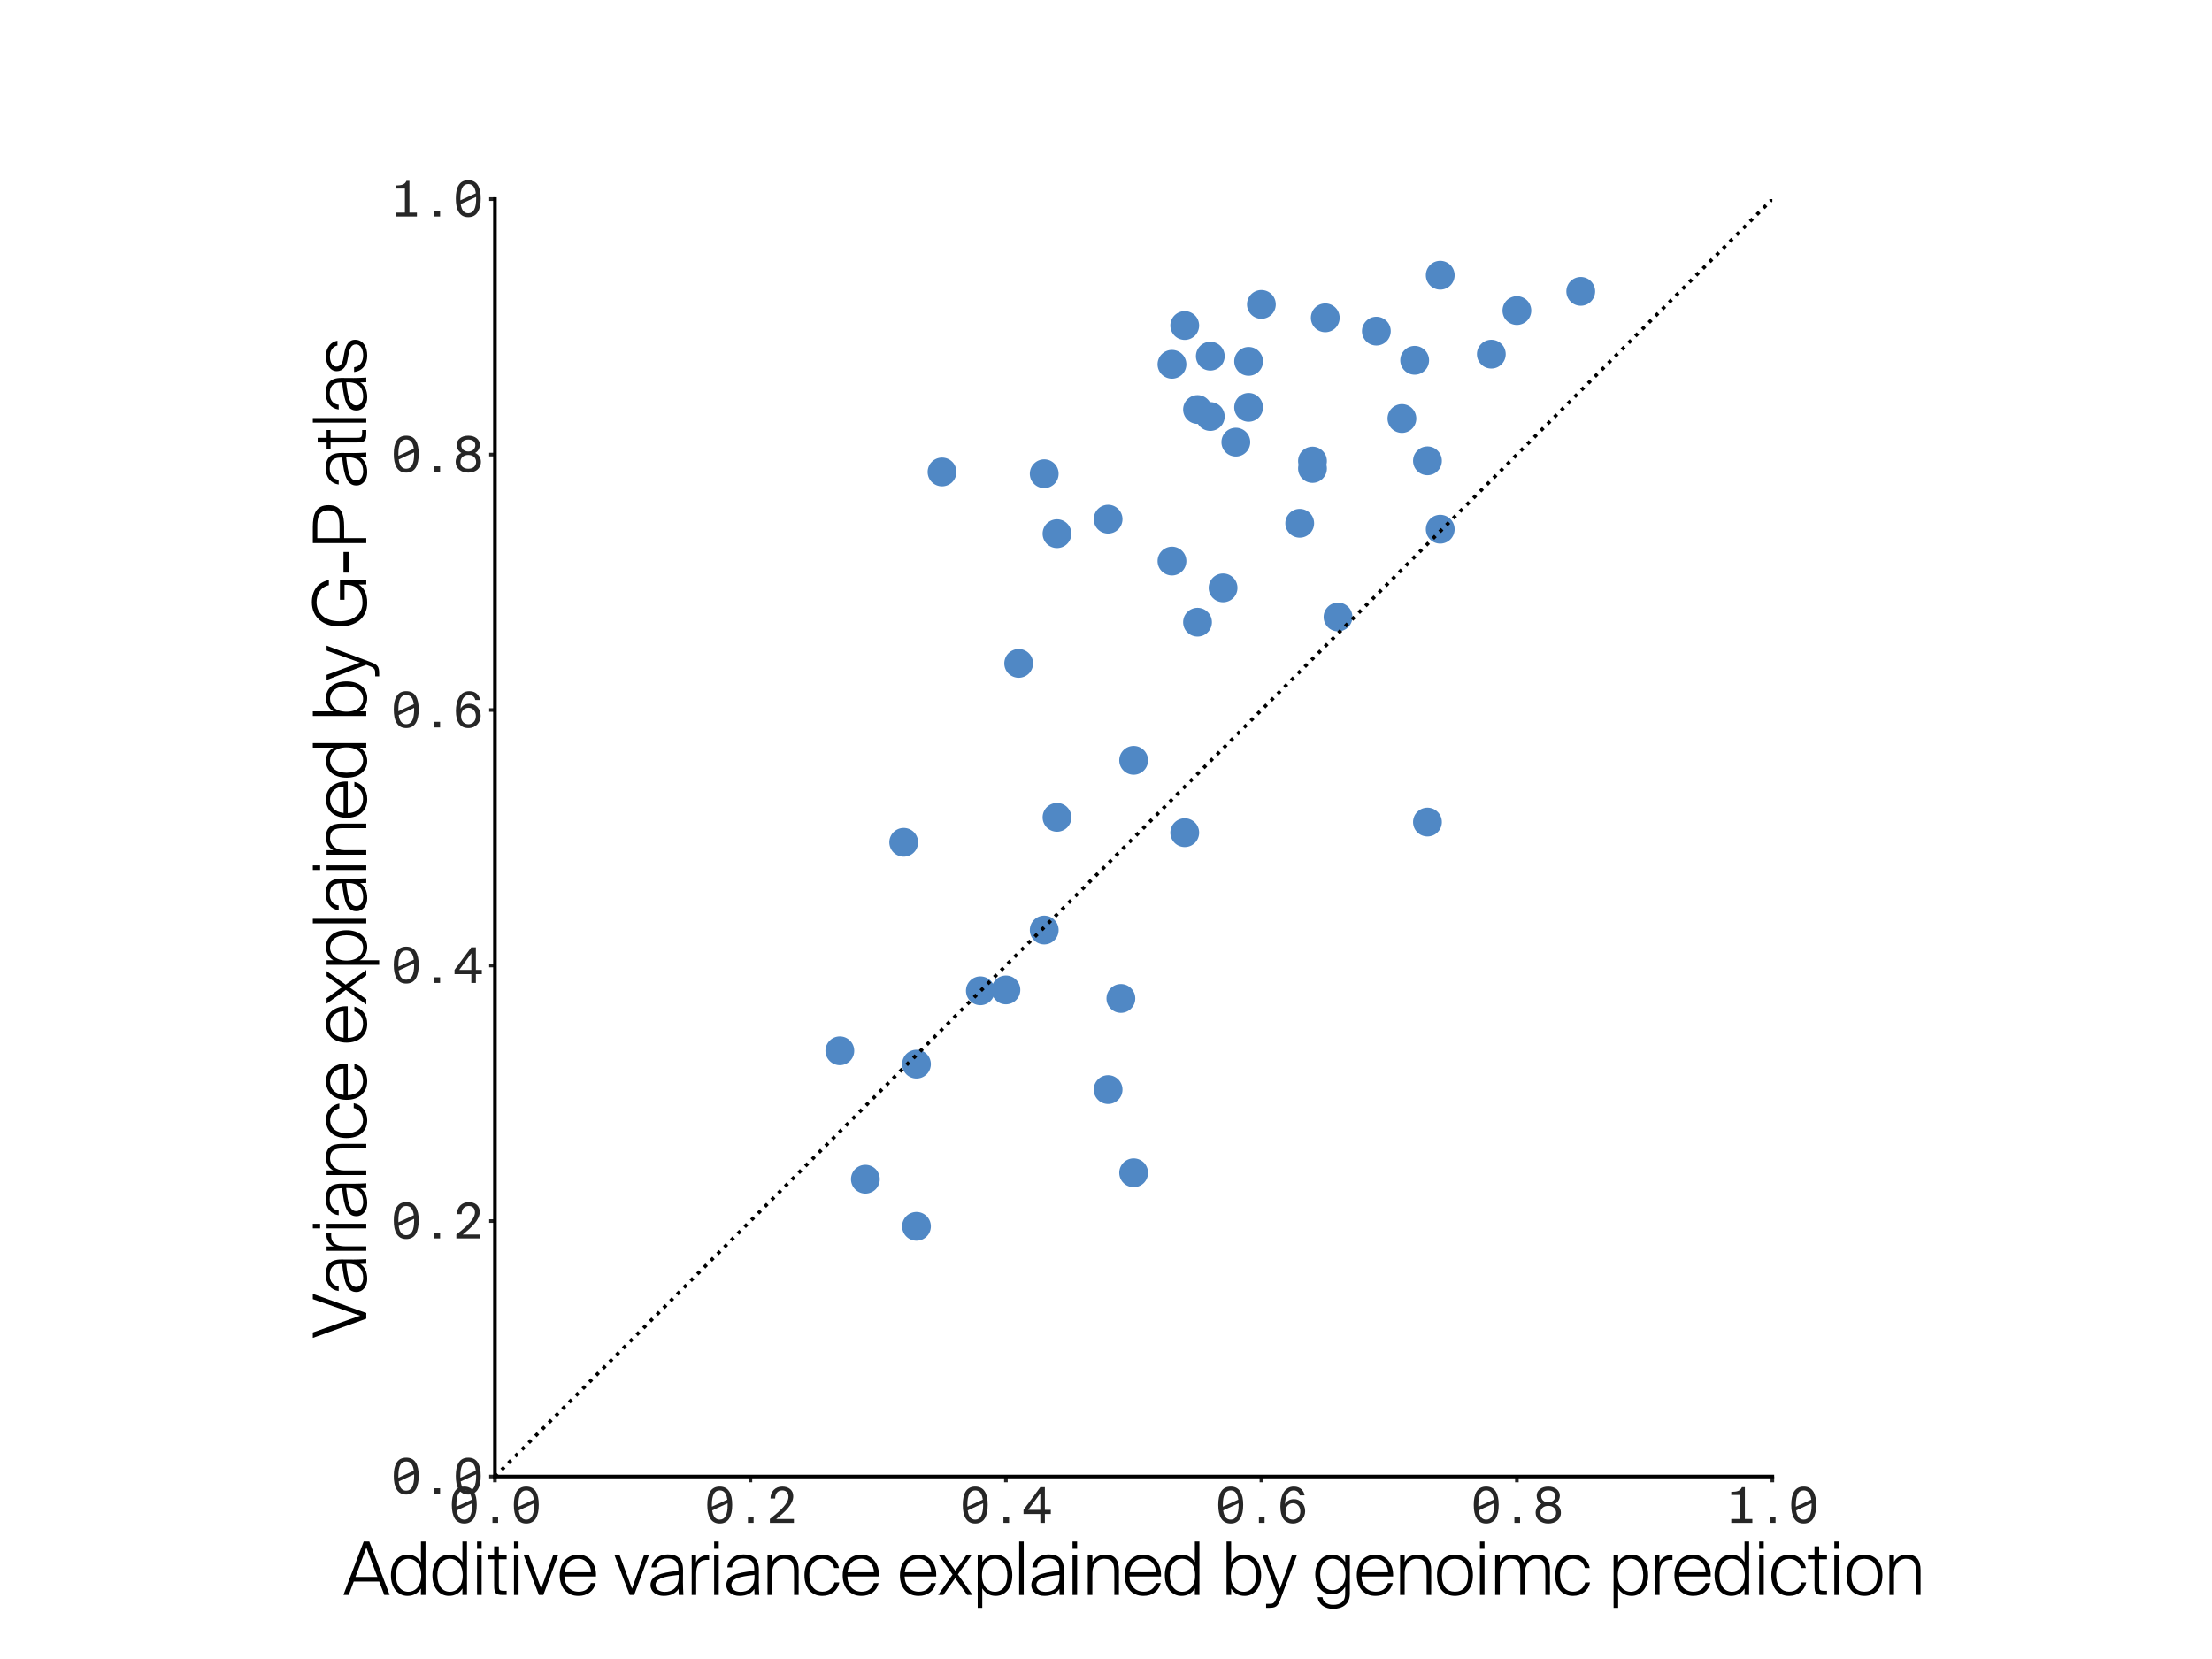 <?xml version="1.0" encoding="utf-8" standalone="no"?>
<!DOCTYPE svg PUBLIC "-//W3C//DTD SVG 1.1//EN"
  "http://www.w3.org/Graphics/SVG/1.1/DTD/svg11.dtd">
<svg xmlns:xlink="http://www.w3.org/1999/xlink" width="460.8pt" height="345.6pt" viewBox="0 0 460.8 345.6" xmlns="http://www.w3.org/2000/svg" version="1.1">
 <defs>
  <style type="text/css">*{stroke-linejoin: round; stroke-linecap: butt}</style>
 </defs>
 <g id="figure_1">
  <g id="patch_1">
   <path d="M 0 345.6 
L 460.8 345.6 
L 460.8 0 
L 0 0 
L 0 345.6 
z
" style="fill: none"/>
  </g>
  <g id="axes_1">
   <g id="patch_2">
    <path d="M 103.104 307.584 
L 369.216 307.584 
L 369.216 41.472 
L 103.104 41.472 
L 103.104 307.584 
z
" style="fill: none"/>
   </g>
   <g id="matplotlib.axis_1">
    <g id="xtick_1">
     <g id="line2d_1">
      <defs>
       <path id="ma48a24cb4c" d="M 0 0 
L 0 1.2 
" style="stroke: #262626; stroke-width: 0.75"/>
      </defs>
      <g>
       <use xlink:href="#ma48a24cb4c" x="103.104" y="307.584" style="fill: #262626; stroke: #262626; stroke-width: 0.75"/>
      </g>
     </g>
     <g id="text_1">
      <!-- 0.0 -->
      <g style="fill: #262626" transform="translate(93.415 317.234) scale(0.1 -0.1)">
       <defs>
        <path id="SuisseIntlMono-30" d="M 2061 -83 
C 3232 -83 3686 902 3686 2342 
C 3686 3782 3232 4723 2061 4723 
C 890 4723 442 3782 442 2342 
C 442 902 890 -83 2061 -83 
z
M 1037 2342 
C 1037 3610 1363 4224 2061 4224 
C 2618 4224 2944 3827 3046 3021 
L 1043 2106 
C 1037 2182 1037 2259 1037 2342 
z
M 2061 422 
C 1510 422 1190 826 1082 1619 
L 3085 2547 
C 3091 2477 3091 2413 3091 2342 
C 3091 1075 2758 422 2061 422 
z
" transform="scale(0.016)"/>
        <path id="SuisseIntlMono-2e" d="M 2432 0 
L 2432 736 
L 1696 736 
L 1696 0 
L 2432 0 
z
" transform="scale(0.016)"/>
       </defs>
       <use xlink:href="#SuisseIntlMono-30"/>
       <use xlink:href="#SuisseIntlMono-2e" x="64.6"/>
       <use xlink:href="#SuisseIntlMono-30" x="129.2"/>
      </g>
     </g>
    </g>
    <g id="xtick_2">
     <g id="line2d_2">
      <g>
       <use xlink:href="#ma48a24cb4c" x="156.326" y="307.584" style="fill: #262626; stroke: #262626; stroke-width: 0.75"/>
      </g>
     </g>
     <g id="text_2">
      <!-- 0.2 -->
      <g style="fill: #262626" transform="translate(146.637 317.234) scale(0.1 -0.1)">
       <defs>
        <path id="SuisseIntlMono-32" d="M 2138 4723 
C 1197 4723 582 4051 595 3168 
L 1197 3168 
C 1210 3930 1651 4224 2131 4224 
C 2656 4224 2931 3878 2931 3398 
C 2931 2586 2067 1715 512 506 
L 512 0 
L 3642 0 
L 3642 506 
L 1338 506 
C 2522 1453 3558 2400 3558 3475 
C 3558 4262 2950 4723 2138 4723 
z
" transform="scale(0.016)"/>
       </defs>
       <use xlink:href="#SuisseIntlMono-30"/>
       <use xlink:href="#SuisseIntlMono-2e" x="64.6"/>
       <use xlink:href="#SuisseIntlMono-32" x="129.2"/>
      </g>
     </g>
    </g>
    <g id="xtick_3">
     <g id="line2d_3">
      <g>
       <use xlink:href="#ma48a24cb4c" x="209.549" y="307.584" style="fill: #262626; stroke: #262626; stroke-width: 0.75"/>
      </g>
     </g>
     <g id="text_3">
      <!-- 0.4 -->
      <g style="fill: #262626" transform="translate(199.86 317.234) scale(0.1 -0.1)">
       <defs>
        <path id="SuisseIntlMono-34" d="M 2464 3846 
L 2464 1696 
L 890 1696 
L 2464 3846 
z
M 3827 1696 
L 3053 1696 
L 3053 4640 
L 2458 4640 
L 275 1696 
L 275 1146 
L 2464 1146 
L 2464 0 
L 3053 0 
L 3053 1146 
L 3827 1146 
L 3827 1696 
z
" transform="scale(0.016)"/>
       </defs>
       <use xlink:href="#SuisseIntlMono-30"/>
       <use xlink:href="#SuisseIntlMono-2e" x="64.6"/>
       <use xlink:href="#SuisseIntlMono-34" x="129.2"/>
      </g>
     </g>
    </g>
    <g id="xtick_4">
     <g id="line2d_4">
      <g>
       <use xlink:href="#ma48a24cb4c" x="262.771" y="307.584" style="fill: #262626; stroke: #262626; stroke-width: 0.75"/>
      </g>
     </g>
     <g id="text_4">
      <!-- 0.6 -->
      <g style="fill: #262626" transform="translate(253.082 317.234) scale(0.1 -0.1)">
       <defs>
        <path id="SuisseIntlMono-36" d="M 1126 1485 
C 1126 2106 1517 2560 2093 2560 
C 2656 2560 3053 2106 3053 1485 
C 3053 858 2650 422 2086 422 
C 1504 422 1126 851 1126 1485 
z
M 2176 4224 
C 2598 4224 2899 3987 2970 3578 
L 3603 3578 
C 3514 4154 3072 4723 2208 4723 
C 934 4723 454 3443 454 2138 
C 454 730 992 -83 2093 -83 
C 3040 -83 3680 659 3680 1510 
C 3680 2432 3046 3085 2227 3085 
C 1638 3085 1261 2810 1062 2451 
C 1088 3507 1466 4224 2176 4224 
z
" transform="scale(0.016)"/>
       </defs>
       <use xlink:href="#SuisseIntlMono-30"/>
       <use xlink:href="#SuisseIntlMono-2e" x="64.6"/>
       <use xlink:href="#SuisseIntlMono-36" x="129.2"/>
      </g>
     </g>
    </g>
    <g id="xtick_5">
     <g id="line2d_5">
      <g>
       <use xlink:href="#ma48a24cb4c" x="315.994" y="307.584" style="fill: #262626; stroke: #262626; stroke-width: 0.75"/>
      </g>
     </g>
     <g id="text_5">
      <!-- 0.8 -->
      <g style="fill: #262626" transform="translate(306.305 317.234) scale(0.1 -0.1)">
       <defs>
        <path id="SuisseIntlMono-38" d="M 2067 4723 
C 1165 4723 557 4218 557 3539 
C 557 3168 730 2720 1171 2477 
C 589 2227 422 1722 422 1306 
C 422 435 1158 -83 2067 -83 
C 2976 -83 3712 435 3712 1306 
C 3712 1722 3539 2227 2963 2477 
C 3398 2720 3571 3168 3571 3539 
C 3571 4218 2970 4723 2067 4723 
z
M 2067 2214 
C 2688 2214 3085 1843 3085 1306 
C 3085 768 2688 422 2067 422 
C 1446 422 1043 768 1043 1306 
C 1043 1843 1446 2214 2067 2214 
z
M 2982 3482 
C 2982 3021 2618 2669 2067 2669 
C 1517 2669 1152 3021 1152 3482 
C 1152 3936 1517 4218 2067 4218 
C 2618 4218 2982 3955 2982 3482 
z
" transform="scale(0.016)"/>
       </defs>
       <use xlink:href="#SuisseIntlMono-30"/>
       <use xlink:href="#SuisseIntlMono-2e" x="64.6"/>
       <use xlink:href="#SuisseIntlMono-38" x="129.2"/>
      </g>
     </g>
    </g>
    <g id="xtick_6">
     <g id="line2d_6">
      <g>
       <use xlink:href="#ma48a24cb4c" x="369.216" y="307.584" style="fill: #262626; stroke: #262626; stroke-width: 0.75"/>
      </g>
     </g>
     <g id="text_6">
      <!-- 1.0 -->
      <g style="fill: #262626" transform="translate(359.527 317.234) scale(0.1 -0.1)">
       <defs>
        <path id="SuisseIntlMono-31" d="M 2093 4640 
C 1856 4134 1478 4051 704 4032 
L 704 3629 
L 1888 3629 
L 1888 506 
L 704 506 
L 704 0 
L 3450 0 
L 3450 506 
L 2477 506 
L 2477 4640 
L 2093 4640 
z
" transform="scale(0.016)"/>
       </defs>
       <use xlink:href="#SuisseIntlMono-31"/>
       <use xlink:href="#SuisseIntlMono-2e" x="64.6"/>
       <use xlink:href="#SuisseIntlMono-30" x="129.2"/>
      </g>
     </g>
    </g>
    <g id="text_7">
     <!-- Additive variance explained by genoimc prediction -->
     <g transform="translate(71.541 332.259) scale(0.15 -0.15)">
      <defs>
       <path id="SuisseIntl-Light-41" d="M 1760 4640 
L 0 0 
L 461 0 
L 896 1165 
L 3104 1165 
L 3546 0 
L 4013 0 
L 2246 4640 
L 1760 4640 
z
M 1043 1562 
L 1990 4109 
L 2950 1562 
L 1043 1562 
z
" transform="scale(0.016)"/>
       <path id="SuisseIntl-Light-64" d="M 1645 3501 
C 851 3501 205 2848 205 1709 
C 205 563 851 -83 1645 -83 
C 2150 -83 2566 154 2810 563 
L 2810 0 
L 3206 0 
L 3206 4640 
L 2810 4640 
L 2810 2848 
C 2566 3264 2150 3501 1645 3501 
z
M 1728 3142 
C 2246 3142 2835 2726 2835 1709 
C 2835 691 2246 275 1728 275 
C 1088 275 634 794 634 1709 
C 634 2624 1088 3142 1728 3142 
z
" transform="scale(0.016)"/>
       <path id="SuisseIntl-Light-69" d="M 877 4640 
L 480 4640 
L 480 4006 
L 877 4006 
L 877 4640 
z
M 877 3443 
L 480 3443 
L 480 0 
L 877 0 
L 877 3443 
z
" transform="scale(0.016)"/>
       <path id="SuisseIntl-Light-74" d="M 640 4218 
L 640 3443 
L 70 3443 
L 70 3098 
L 640 3098 
L 640 819 
C 640 141 781 0 1395 0 
L 1722 0 
L 1722 358 
L 1517 358 
C 1056 358 1043 448 1043 896 
L 1043 3098 
L 1722 3098 
L 1722 3443 
L 1043 3443 
L 1043 4218 
L 640 4218 
z
" transform="scale(0.016)"/>
       <path id="SuisseIntl-Light-76" d="M 1517 550 
L 448 3443 
L 0 3443 
L 1318 0 
L 1702 0 
L 2982 3443 
L 2554 3443 
L 1517 550 
z
" transform="scale(0.016)"/>
       <path id="SuisseIntl-Light-65" d="M 211 1709 
C 211 640 826 -83 1837 -83 
C 2592 -83 3162 320 3328 1030 
L 2912 1030 
C 2778 557 2400 282 1862 282 
C 1158 282 634 774 621 1606 
L 3360 1606 
C 3411 2682 2797 3501 1824 3501 
C 902 3501 211 2822 211 1709 
z
M 634 1971 
C 717 2733 1178 3142 1818 3142 
C 2509 3142 2925 2554 2925 1971 
L 634 1971 
z
" transform="scale(0.016)"/>
       <path id="SuisseIntl-Light-20" transform="scale(0.016)"/>
       <path id="SuisseIntl-Light-61" d="M 2643 525 
L 2662 0 
L 3066 0 
C 3046 371 3027 710 3027 1101 
C 3027 1376 3034 1690 3034 2163 
C 3034 3187 2502 3520 1702 3520 
C 934 3520 384 3072 294 2394 
L 710 2394 
C 742 2842 1094 3168 1677 3168 
C 2176 3168 2637 2995 2637 2214 
L 2637 2093 
C 979 1926 211 1638 211 858 
C 211 288 710 -83 1350 -83 
C 1990 -83 2419 160 2643 525 
z
M 1440 269 
C 986 269 653 499 653 864 
C 653 1402 1254 1587 2656 1741 
L 2656 1574 
C 2656 595 2080 269 1440 269 
z
" transform="scale(0.016)"/>
       <path id="SuisseIntl-Light-72" d="M 1990 3040 
L 1990 3462 
C 1952 3469 1907 3469 1875 3469 
C 1459 3469 1011 3219 858 2816 
L 858 3443 
L 480 3443 
L 480 0 
L 870 0 
L 870 1805 
C 870 2534 1101 3046 1811 3046 
C 1869 3046 1926 3046 1990 3040 
z
" transform="scale(0.016)"/>
       <path id="SuisseIntl-Light-6e" d="M 877 2861 
L 877 3443 
L 480 3443 
L 480 0 
L 877 0 
L 877 1914 
C 877 2643 1325 3142 1920 3142 
C 2618 3142 2784 2707 2784 2061 
L 2784 0 
L 3181 0 
L 3181 2170 
C 3181 3014 2835 3501 2022 3501 
C 1382 3501 1043 3187 877 2861 
z
" transform="scale(0.016)"/>
       <path id="SuisseIntl-Light-63" d="M 3206 2336 
C 3104 2957 2573 3501 1792 3501 
C 787 3501 211 2778 211 1709 
C 211 646 781 -83 1760 -83 
C 2522 -83 3098 378 3238 1088 
L 2816 1088 
C 2720 659 2349 282 1760 282 
C 1158 282 634 736 634 1715 
C 634 2662 1158 3136 1754 3136 
C 2253 3136 2662 2854 2790 2336 
L 3206 2336 
z
" transform="scale(0.016)"/>
       <path id="SuisseIntl-Light-78" d="M 1754 1786 
L 2931 3443 
L 2483 3443 
L 1530 2106 
L 576 3443 
L 102 3443 
L 1293 1773 
L 32 0 
L 493 0 
L 1517 1453 
L 2560 0 
L 3027 0 
L 1754 1786 
z
" transform="scale(0.016)"/>
       <path id="SuisseIntl-Light-70" d="M 2042 -83 
C 2835 -83 3482 570 3482 1709 
C 3482 2854 2835 3501 2042 3501 
C 1536 3501 1120 3264 877 2854 
L 877 3443 
L 480 3443 
L 480 -1120 
L 877 -1120 
L 877 570 
C 1120 154 1536 -83 2042 -83 
z
M 1958 275 
C 1440 275 851 691 851 1709 
C 851 2726 1440 3142 1958 3142 
C 2598 3142 3053 2624 3053 1709 
C 3053 794 2598 275 1958 275 
z
" transform="scale(0.016)"/>
       <path id="SuisseIntl-Light-6c" d="M 877 0 
L 877 4640 
L 480 4640 
L 480 0 
L 877 0 
z
" transform="scale(0.016)"/>
       <path id="SuisseIntl-Light-62" d="M 2042 -83 
C 2835 -83 3482 563 3482 1709 
C 3482 2848 2835 3501 2042 3501 
C 1536 3501 1120 3264 877 2848 
L 877 4640 
L 480 4640 
L 480 0 
L 877 0 
L 877 563 
C 1120 154 1536 -83 2042 -83 
z
M 1958 275 
C 1440 275 851 691 851 1709 
C 851 2726 1440 3142 1958 3142 
C 2598 3142 3053 2624 3053 1709 
C 3053 794 2598 275 1958 275 
z
" transform="scale(0.016)"/>
       <path id="SuisseIntl-Light-79" d="M 314 -1120 
L 538 -1120 
C 1158 -1120 1325 -1011 1568 -346 
L 2982 3443 
L 2554 3443 
L 1517 550 
L 448 3443 
L 0 3443 
L 1318 0 
L 1210 -275 
C 1030 -755 870 -774 544 -774 
L 314 -774 
L 314 -1120 
z
" transform="scale(0.016)"/>
       <path id="SuisseIntl-Light-67" d="M 2784 704 
L 2784 77 
C 2784 -563 2387 -858 1741 -858 
C 1158 -858 858 -557 813 -192 
L 397 -192 
C 461 -813 1018 -1203 1728 -1203 
C 2547 -1203 3187 -800 3187 122 
L 3187 3443 
L 2784 3443 
L 2784 2848 
C 2547 3264 2131 3501 1619 3501 
C 832 3501 186 2848 186 1779 
C 186 704 832 58 1619 58 
C 2131 58 2547 288 2784 704 
z
M 1702 3142 
C 2227 3142 2816 2726 2816 1779 
C 2816 826 2227 410 1702 410 
C 1062 410 614 928 614 1779 
C 614 2624 1062 3142 1702 3142 
z
" transform="scale(0.016)"/>
       <path id="SuisseIntl-Light-6f" d="M 1766 3501 
C 941 3501 211 2963 211 1709 
C 211 454 941 -83 1766 -83 
C 2592 -83 3328 454 3328 1709 
C 3328 2963 2592 3501 1766 3501 
z
M 1766 282 
C 1107 282 634 723 634 1709 
C 634 2694 1107 3136 1766 3136 
C 2426 3136 2906 2694 2906 1709 
C 2906 723 2426 282 1766 282 
z
" transform="scale(0.016)"/>
       <path id="SuisseIntl-Light-6d" d="M 877 0 
L 877 1914 
C 877 2643 1293 3142 1856 3142 
C 2522 3142 2656 2707 2656 2061 
L 2656 0 
L 3053 0 
L 3053 1914 
C 3053 2643 3469 3142 4032 3142 
C 4698 3142 4832 2707 4832 2061 
L 4832 0 
L 5229 0 
L 5229 2170 
C 5229 3014 4915 3501 4134 3501 
C 3578 3501 3232 3251 2970 2816 
C 2829 3258 2509 3501 1958 3501 
C 1350 3501 1043 3187 877 2861 
L 877 3443 
L 480 3443 
L 480 0 
L 877 0 
z
" transform="scale(0.016)"/>
      </defs>
      <use xlink:href="#SuisseIntl-Light-41"/>
      <use xlink:href="#SuisseIntl-Light-64" x="62.7"/>
      <use xlink:href="#SuisseIntl-Light-64" x="120.3"/>
      <use xlink:href="#SuisseIntl-Light-69" x="177.9"/>
      <use xlink:href="#SuisseIntl-Light-74" x="199.1"/>
      <use xlink:href="#SuisseIntl-Light-69" x="229.2"/>
      <use xlink:href="#SuisseIntl-Light-76" x="250.4"/>
      <use xlink:href="#SuisseIntl-Light-65" x="297"/>
      <use xlink:href="#SuisseIntl-Light-20" x="352.8"/>
      <use xlink:href="#SuisseIntl-Light-76" x="376.5"/>
      <use xlink:href="#SuisseIntl-Light-61" x="423.1"/>
      <use xlink:href="#SuisseIntl-Light-72" x="476"/>
      <use xlink:href="#SuisseIntl-Light-69" x="507.2"/>
      <use xlink:href="#SuisseIntl-Light-61" x="528.4"/>
      <use xlink:href="#SuisseIntl-Light-6e" x="581.3"/>
      <use xlink:href="#SuisseIntl-Light-63" x="636.9"/>
      <use xlink:href="#SuisseIntl-Light-65" x="690"/>
      <use xlink:href="#SuisseIntl-Light-20" x="745.8"/>
      <use xlink:href="#SuisseIntl-Light-65" x="769.5"/>
      <use xlink:href="#SuisseIntl-Light-78" x="825.3"/>
      <use xlink:href="#SuisseIntl-Light-70" x="873.2"/>
      <use xlink:href="#SuisseIntl-Light-6c" x="930.8"/>
      <use xlink:href="#SuisseIntl-Light-61" x="952"/>
      <use xlink:href="#SuisseIntl-Light-69" x="1004.9"/>
      <use xlink:href="#SuisseIntl-Light-6e" x="1026.1"/>
      <use xlink:href="#SuisseIntl-Light-65" x="1081.7"/>
      <use xlink:href="#SuisseIntl-Light-64" x="1137.5"/>
      <use xlink:href="#SuisseIntl-Light-20" x="1195.1"/>
      <use xlink:href="#SuisseIntl-Light-62" x="1218.8"/>
      <use xlink:href="#SuisseIntl-Light-79" x="1276.4"/>
      <use xlink:href="#SuisseIntl-Light-20" x="1323"/>
      <use xlink:href="#SuisseIntl-Light-67" x="1346.7"/>
      <use xlink:href="#SuisseIntl-Light-65" x="1404"/>
      <use xlink:href="#SuisseIntl-Light-6e" x="1459.8"/>
      <use xlink:href="#SuisseIntl-Light-6f" x="1515.4"/>
      <use xlink:href="#SuisseIntl-Light-69" x="1570.7"/>
      <use xlink:href="#SuisseIntl-Light-6d" x="1591.9"/>
      <use xlink:href="#SuisseIntl-Light-63" x="1679.5"/>
      <use xlink:href="#SuisseIntl-Light-20" x="1732.6"/>
      <use xlink:href="#SuisseIntl-Light-70" x="1756.3"/>
      <use xlink:href="#SuisseIntl-Light-72" x="1813.9"/>
      <use xlink:href="#SuisseIntl-Light-65" x="1845.1"/>
      <use xlink:href="#SuisseIntl-Light-64" x="1900.9"/>
      <use xlink:href="#SuisseIntl-Light-69" x="1958.5"/>
      <use xlink:href="#SuisseIntl-Light-63" x="1979.7"/>
      <use xlink:href="#SuisseIntl-Light-74" x="2032.8"/>
      <use xlink:href="#SuisseIntl-Light-69" x="2062.9"/>
      <use xlink:href="#SuisseIntl-Light-6f" x="2084.1"/>
      <use xlink:href="#SuisseIntl-Light-6e" x="2139.4"/>
     </g>
    </g>
   </g>
   <g id="matplotlib.axis_2">
    <g id="ytick_1">
     <g id="line2d_7">
      <defs>
       <path id="maefa7db39c" d="M 0 0 
L -1.2 0 
" style="stroke: #262626; stroke-width: 0.75"/>
      </defs>
      <g>
       <use xlink:href="#maefa7db39c" x="103.104" y="307.584" style="fill: #262626; stroke: #262626; stroke-width: 0.75"/>
      </g>
     </g>
     <g id="text_8">
      <!-- 0.0 -->
      <g style="fill: #262626" transform="translate(81.326 311.209) scale(0.1 -0.1)">
       <use xlink:href="#SuisseIntlMono-30"/>
       <use xlink:href="#SuisseIntlMono-2e" x="64.6"/>
       <use xlink:href="#SuisseIntlMono-30" x="129.2"/>
      </g>
     </g>
    </g>
    <g id="ytick_2">
     <g id="line2d_8">
      <g>
       <use xlink:href="#maefa7db39c" x="103.104" y="254.362" style="fill: #262626; stroke: #262626; stroke-width: 0.75"/>
      </g>
     </g>
     <g id="text_9">
      <!-- 0.2 -->
      <g style="fill: #262626" transform="translate(81.326 257.987) scale(0.1 -0.1)">
       <use xlink:href="#SuisseIntlMono-30"/>
       <use xlink:href="#SuisseIntlMono-2e" x="64.6"/>
       <use xlink:href="#SuisseIntlMono-32" x="129.2"/>
      </g>
     </g>
    </g>
    <g id="ytick_3">
     <g id="line2d_9">
      <g>
       <use xlink:href="#maefa7db39c" x="103.104" y="201.139" style="fill: #262626; stroke: #262626; stroke-width: 0.75"/>
      </g>
     </g>
     <g id="text_10">
      <!-- 0.4 -->
      <g style="fill: #262626" transform="translate(81.326 204.764) scale(0.1 -0.1)">
       <use xlink:href="#SuisseIntlMono-30"/>
       <use xlink:href="#SuisseIntlMono-2e" x="64.6"/>
       <use xlink:href="#SuisseIntlMono-34" x="129.2"/>
      </g>
     </g>
    </g>
    <g id="ytick_4">
     <g id="line2d_10">
      <g>
       <use xlink:href="#maefa7db39c" x="103.104" y="147.917" style="fill: #262626; stroke: #262626; stroke-width: 0.75"/>
      </g>
     </g>
     <g id="text_11">
      <!-- 0.6 -->
      <g style="fill: #262626" transform="translate(81.326 151.542) scale(0.1 -0.1)">
       <use xlink:href="#SuisseIntlMono-30"/>
       <use xlink:href="#SuisseIntlMono-2e" x="64.6"/>
       <use xlink:href="#SuisseIntlMono-36" x="129.2"/>
      </g>
     </g>
    </g>
    <g id="ytick_5">
     <g id="line2d_11">
      <g>
       <use xlink:href="#maefa7db39c" x="103.104" y="94.694" style="fill: #262626; stroke: #262626; stroke-width: 0.75"/>
      </g>
     </g>
     <g id="text_12">
      <!-- 0.8 -->
      <g style="fill: #262626" transform="translate(81.326 98.319) scale(0.1 -0.1)">
       <use xlink:href="#SuisseIntlMono-30"/>
       <use xlink:href="#SuisseIntlMono-2e" x="64.6"/>
       <use xlink:href="#SuisseIntlMono-38" x="129.2"/>
      </g>
     </g>
    </g>
    <g id="ytick_6">
     <g id="line2d_12">
      <g>
       <use xlink:href="#maefa7db39c" x="103.104" y="41.472" style="fill: #262626; stroke: #262626; stroke-width: 0.75"/>
      </g>
     </g>
     <g id="text_13">
      <!-- 1.0 -->
      <g style="fill: #262626" transform="translate(81.326 45.097) scale(0.1 -0.1)">
       <use xlink:href="#SuisseIntlMono-31"/>
       <use xlink:href="#SuisseIntlMono-2e" x="64.6"/>
       <use xlink:href="#SuisseIntlMono-30" x="129.2"/>
      </g>
     </g>
    </g>
    <g id="text_14">
     <!-- Variance explained by G-P atlas -->
     <g transform="translate(76.301 278.793) rotate(-90) scale(0.15 -0.15)">
      <defs>
       <path id="SuisseIntl-Light-56" d="M 506 4640 
L 32 4640 
L 1702 0 
L 2195 0 
L 3859 4640 
L 3398 4640 
L 1965 531 
L 506 4640 
z
" transform="scale(0.016)"/>
       <path id="SuisseIntl-Light-47" d="M 4288 3245 
C 4083 4211 3354 4723 2368 4723 
C 1043 4723 256 3744 256 2323 
C 256 922 986 -83 2317 -83 
C 3117 -83 3616 211 3898 653 
L 3904 0 
L 4282 0 
L 4282 2285 
L 2573 2285 
L 2573 1888 
L 3872 1888 
L 3872 1715 
C 3872 595 3008 326 2323 326 
C 1370 326 710 1088 710 2323 
C 710 3603 1427 4314 2355 4314 
C 3002 4314 3648 4019 3840 3245 
L 4288 3245 
z
" transform="scale(0.016)"/>
       <path id="SuisseIntl-Light-2d" d="M 275 1530 
L 2067 1530 
L 2067 1978 
L 275 1978 
L 275 1530 
z
" transform="scale(0.016)"/>
       <path id="SuisseIntl-Light-50" d="M 1939 4640 
L 550 4640 
L 550 0 
L 979 0 
L 979 1920 
L 1939 1920 
C 3053 1920 3840 2150 3840 3270 
C 3840 4384 3053 4640 1939 4640 
z
M 979 4250 
L 1997 4250 
C 2758 4250 3392 4134 3392 3270 
C 3392 2406 2758 2317 1997 2317 
L 979 2317 
L 979 4250 
z
" transform="scale(0.016)"/>
       <path id="SuisseIntl-Light-73" d="M 2541 2502 
L 2957 2502 
C 2874 3053 2368 3507 1632 3507 
C 858 3507 314 3104 314 2560 
C 314 2022 749 1734 1248 1638 
L 1786 1536 
C 2253 1446 2637 1306 2637 902 
C 2637 442 2118 269 1702 269 
C 1171 269 736 512 659 1056 
L 243 1056 
C 346 269 960 -83 1670 -83 
C 2419 -83 3040 282 3040 966 
C 3040 1619 2413 1811 1850 1914 
L 1363 2003 
C 986 2074 717 2253 717 2592 
C 717 3008 1216 3155 1594 3155 
C 2080 3155 2458 2912 2541 2502 
z
" transform="scale(0.016)"/>
      </defs>
      <use xlink:href="#SuisseIntl-Light-56"/>
      <use xlink:href="#SuisseIntl-Light-61" x="60.9"/>
      <use xlink:href="#SuisseIntl-Light-72" x="113.8"/>
      <use xlink:href="#SuisseIntl-Light-69" x="145"/>
      <use xlink:href="#SuisseIntl-Light-61" x="166.2"/>
      <use xlink:href="#SuisseIntl-Light-6e" x="219.1"/>
      <use xlink:href="#SuisseIntl-Light-63" x="274.7"/>
      <use xlink:href="#SuisseIntl-Light-65" x="327.8"/>
      <use xlink:href="#SuisseIntl-Light-20" x="383.6"/>
      <use xlink:href="#SuisseIntl-Light-65" x="407.3"/>
      <use xlink:href="#SuisseIntl-Light-78" x="463.1"/>
      <use xlink:href="#SuisseIntl-Light-70" x="511"/>
      <use xlink:href="#SuisseIntl-Light-6c" x="568.6"/>
      <use xlink:href="#SuisseIntl-Light-61" x="589.8"/>
      <use xlink:href="#SuisseIntl-Light-69" x="642.7"/>
      <use xlink:href="#SuisseIntl-Light-6e" x="663.9"/>
      <use xlink:href="#SuisseIntl-Light-65" x="719.5"/>
      <use xlink:href="#SuisseIntl-Light-64" x="775.3"/>
      <use xlink:href="#SuisseIntl-Light-20" x="832.9"/>
      <use xlink:href="#SuisseIntl-Light-62" x="856.6"/>
      <use xlink:href="#SuisseIntl-Light-79" x="914.2"/>
      <use xlink:href="#SuisseIntl-Light-20" x="960.8"/>
      <use xlink:href="#SuisseIntl-Light-47" x="984.5"/>
      <use xlink:href="#SuisseIntl-Light-2d" x="1059"/>
      <use xlink:href="#SuisseIntl-Light-50" x="1095.6"/>
      <use xlink:href="#SuisseIntl-Light-20" x="1157.3"/>
      <use xlink:href="#SuisseIntl-Light-61" x="1181"/>
      <use xlink:href="#SuisseIntl-Light-74" x="1233.9"/>
      <use xlink:href="#SuisseIntl-Light-6c" x="1264"/>
      <use xlink:href="#SuisseIntl-Light-61" x="1285.2"/>
      <use xlink:href="#SuisseIntl-Light-73" x="1338.1"/>
     </g>
    </g>
   </g>
   <g id="line2d_13">
    <defs>
     <path id="m755802bbbf" d="M 0 3 
C 0.796 3 1.559 2.684 2.121 2.121 
C 2.684 1.559 3 0.796 3 0 
C 3 -0.796 2.684 -1.559 2.121 -2.121 
C 1.559 -2.684 0.796 -3 0 -3 
C -0.796 -3 -1.559 -2.684 -2.121 -2.121 
C -2.684 -1.559 -3 -0.796 -3 0 
C -3 0.796 -2.684 1.559 -2.121 2.121 
C -1.559 2.684 -0.796 3 0 3 
z
"/>
    </defs>
    <g clip-path="url(#p53fe9d3f07)">
     <use xlink:href="#m755802bbbf" x="329.299" y="60.697" style="fill: #5088c5"/>
     <use xlink:href="#m755802bbbf" x="190.921" y="255.468" style="fill: #5088c5"/>
     <use xlink:href="#m755802bbbf" x="204.227" y="206.4" style="fill: #5088c5"/>
     <use xlink:href="#m755802bbbf" x="209.549" y="206.221" style="fill: #5088c5"/>
     <use xlink:href="#m755802bbbf" x="260.11" y="75.28" style="fill: #5088c5"/>
     <use xlink:href="#m755802bbbf" x="276.077" y="66.207" style="fill: #5088c5"/>
     <use xlink:href="#m755802bbbf" x="220.193" y="111.175" style="fill: #5088c5"/>
     <use xlink:href="#m755802bbbf" x="278.738" y="128.531" style="fill: #5088c5"/>
     <use xlink:href="#m755802bbbf" x="262.771" y="63.413" style="fill: #5088c5"/>
     <use xlink:href="#m755802bbbf" x="260.11" y="84.859" style="fill: #5088c5"/>
     <use xlink:href="#m755802bbbf" x="252.127" y="86.765" style="fill: #5088c5"/>
     <use xlink:href="#m755802bbbf" x="212.21" y="138.201" style="fill: #5088c5"/>
     <use xlink:href="#m755802bbbf" x="188.26" y="175.466" style="fill: #5088c5"/>
     <use xlink:href="#m755802bbbf" x="252.127" y="74.196" style="fill: #5088c5"/>
     <use xlink:href="#m755802bbbf" x="196.243" y="98.318" style="fill: #5088c5"/>
     <use xlink:href="#m755802bbbf" x="230.838" y="108.151" style="fill: #5088c5"/>
     <use xlink:href="#m755802bbbf" x="220.193" y="170.264" style="fill: #5088c5"/>
     <use xlink:href="#m755802bbbf" x="270.755" y="109.009" style="fill: #5088c5"/>
     <use xlink:href="#m755802bbbf" x="273.416" y="96.046" style="fill: #5088c5"/>
     <use xlink:href="#m755802bbbf" x="315.994" y="64.698" style="fill: #5088c5"/>
     <use xlink:href="#m755802bbbf" x="190.921" y="221.68" style="fill: #5088c5"/>
     <use xlink:href="#m755802bbbf" x="217.532" y="98.688" style="fill: #5088c5"/>
     <use xlink:href="#m755802bbbf" x="300.027" y="110.244" style="fill: #5088c5"/>
     <use xlink:href="#m755802bbbf" x="174.954" y="218.901" style="fill: #5088c5"/>
     <use xlink:href="#m755802bbbf" x="236.16" y="158.394" style="fill: #5088c5"/>
     <use xlink:href="#m755802bbbf" x="294.705" y="75.059" style="fill: #5088c5"/>
     <use xlink:href="#m755802bbbf" x="273.416" y="97.59" style="fill: #5088c5"/>
     <use xlink:href="#m755802bbbf" x="230.838" y="226.987" style="fill: #5088c5"/>
     <use xlink:href="#m755802bbbf" x="246.804" y="173.46" style="fill: #5088c5"/>
     <use xlink:href="#m755802bbbf" x="233.499" y="207.996" style="fill: #5088c5"/>
     <use xlink:href="#m755802bbbf" x="254.788" y="122.463" style="fill: #5088c5"/>
     <use xlink:href="#m755802bbbf" x="300.027" y="57.334" style="fill: #5088c5"/>
     <use xlink:href="#m755802bbbf" x="244.143" y="116.878" style="fill: #5088c5"/>
     <use xlink:href="#m755802bbbf" x="310.671" y="73.778" style="fill: #5088c5"/>
     <use xlink:href="#m755802bbbf" x="257.449" y="92.103" style="fill: #5088c5"/>
     <use xlink:href="#m755802bbbf" x="292.044" y="87.182" style="fill: #5088c5"/>
     <use xlink:href="#m755802bbbf" x="217.532" y="193.745" style="fill: #5088c5"/>
     <use xlink:href="#m755802bbbf" x="249.466" y="129.617" style="fill: #5088c5"/>
     <use xlink:href="#m755802bbbf" x="297.366" y="171.249" style="fill: #5088c5"/>
     <use xlink:href="#m755802bbbf" x="180.276" y="245.652" style="fill: #5088c5"/>
     <use xlink:href="#m755802bbbf" x="236.16" y="244.317" style="fill: #5088c5"/>
     <use xlink:href="#m755802bbbf" x="297.366" y="95.996" style="fill: #5088c5"/>
     <use xlink:href="#m755802bbbf" x="244.143" y="75.891" style="fill: #5088c5"/>
     <use xlink:href="#m755802bbbf" x="286.721" y="68.982" style="fill: #5088c5"/>
     <use xlink:href="#m755802bbbf" x="246.804" y="67.813" style="fill: #5088c5"/>
     <use xlink:href="#m755802bbbf" x="249.466" y="85.307" style="fill: #5088c5"/>
    </g>
   </g>
   <g id="line2d_14">
    <path d="M 103.104 307.584 
L 369.216 41.472 
" clip-path="url(#p53fe9d3f07)" style="fill: none; stroke-dasharray: 0.75,1.238; stroke-dashoffset: 0; stroke: #000000; stroke-width: 0.75"/>
   </g>
   <g id="patch_3">
    <path d="M 103.104 307.584 
L 103.104 41.472 
" style="fill: none; stroke: #000000; stroke-width: 0.75; stroke-linejoin: miter; stroke-linecap: square"/>
   </g>
   <g id="patch_4">
    <path d="M 103.104 307.584 
L 369.216 307.584 
" style="fill: none; stroke: #000000; stroke-width: 0.75; stroke-linejoin: miter; stroke-linecap: square"/>
   </g>
  </g>
 </g>
 <defs>
  <clipPath id="p53fe9d3f07">
   <rect x="103.104" y="41.472" width="266.112" height="266.112"/>
  </clipPath>
 </defs>
</svg>
